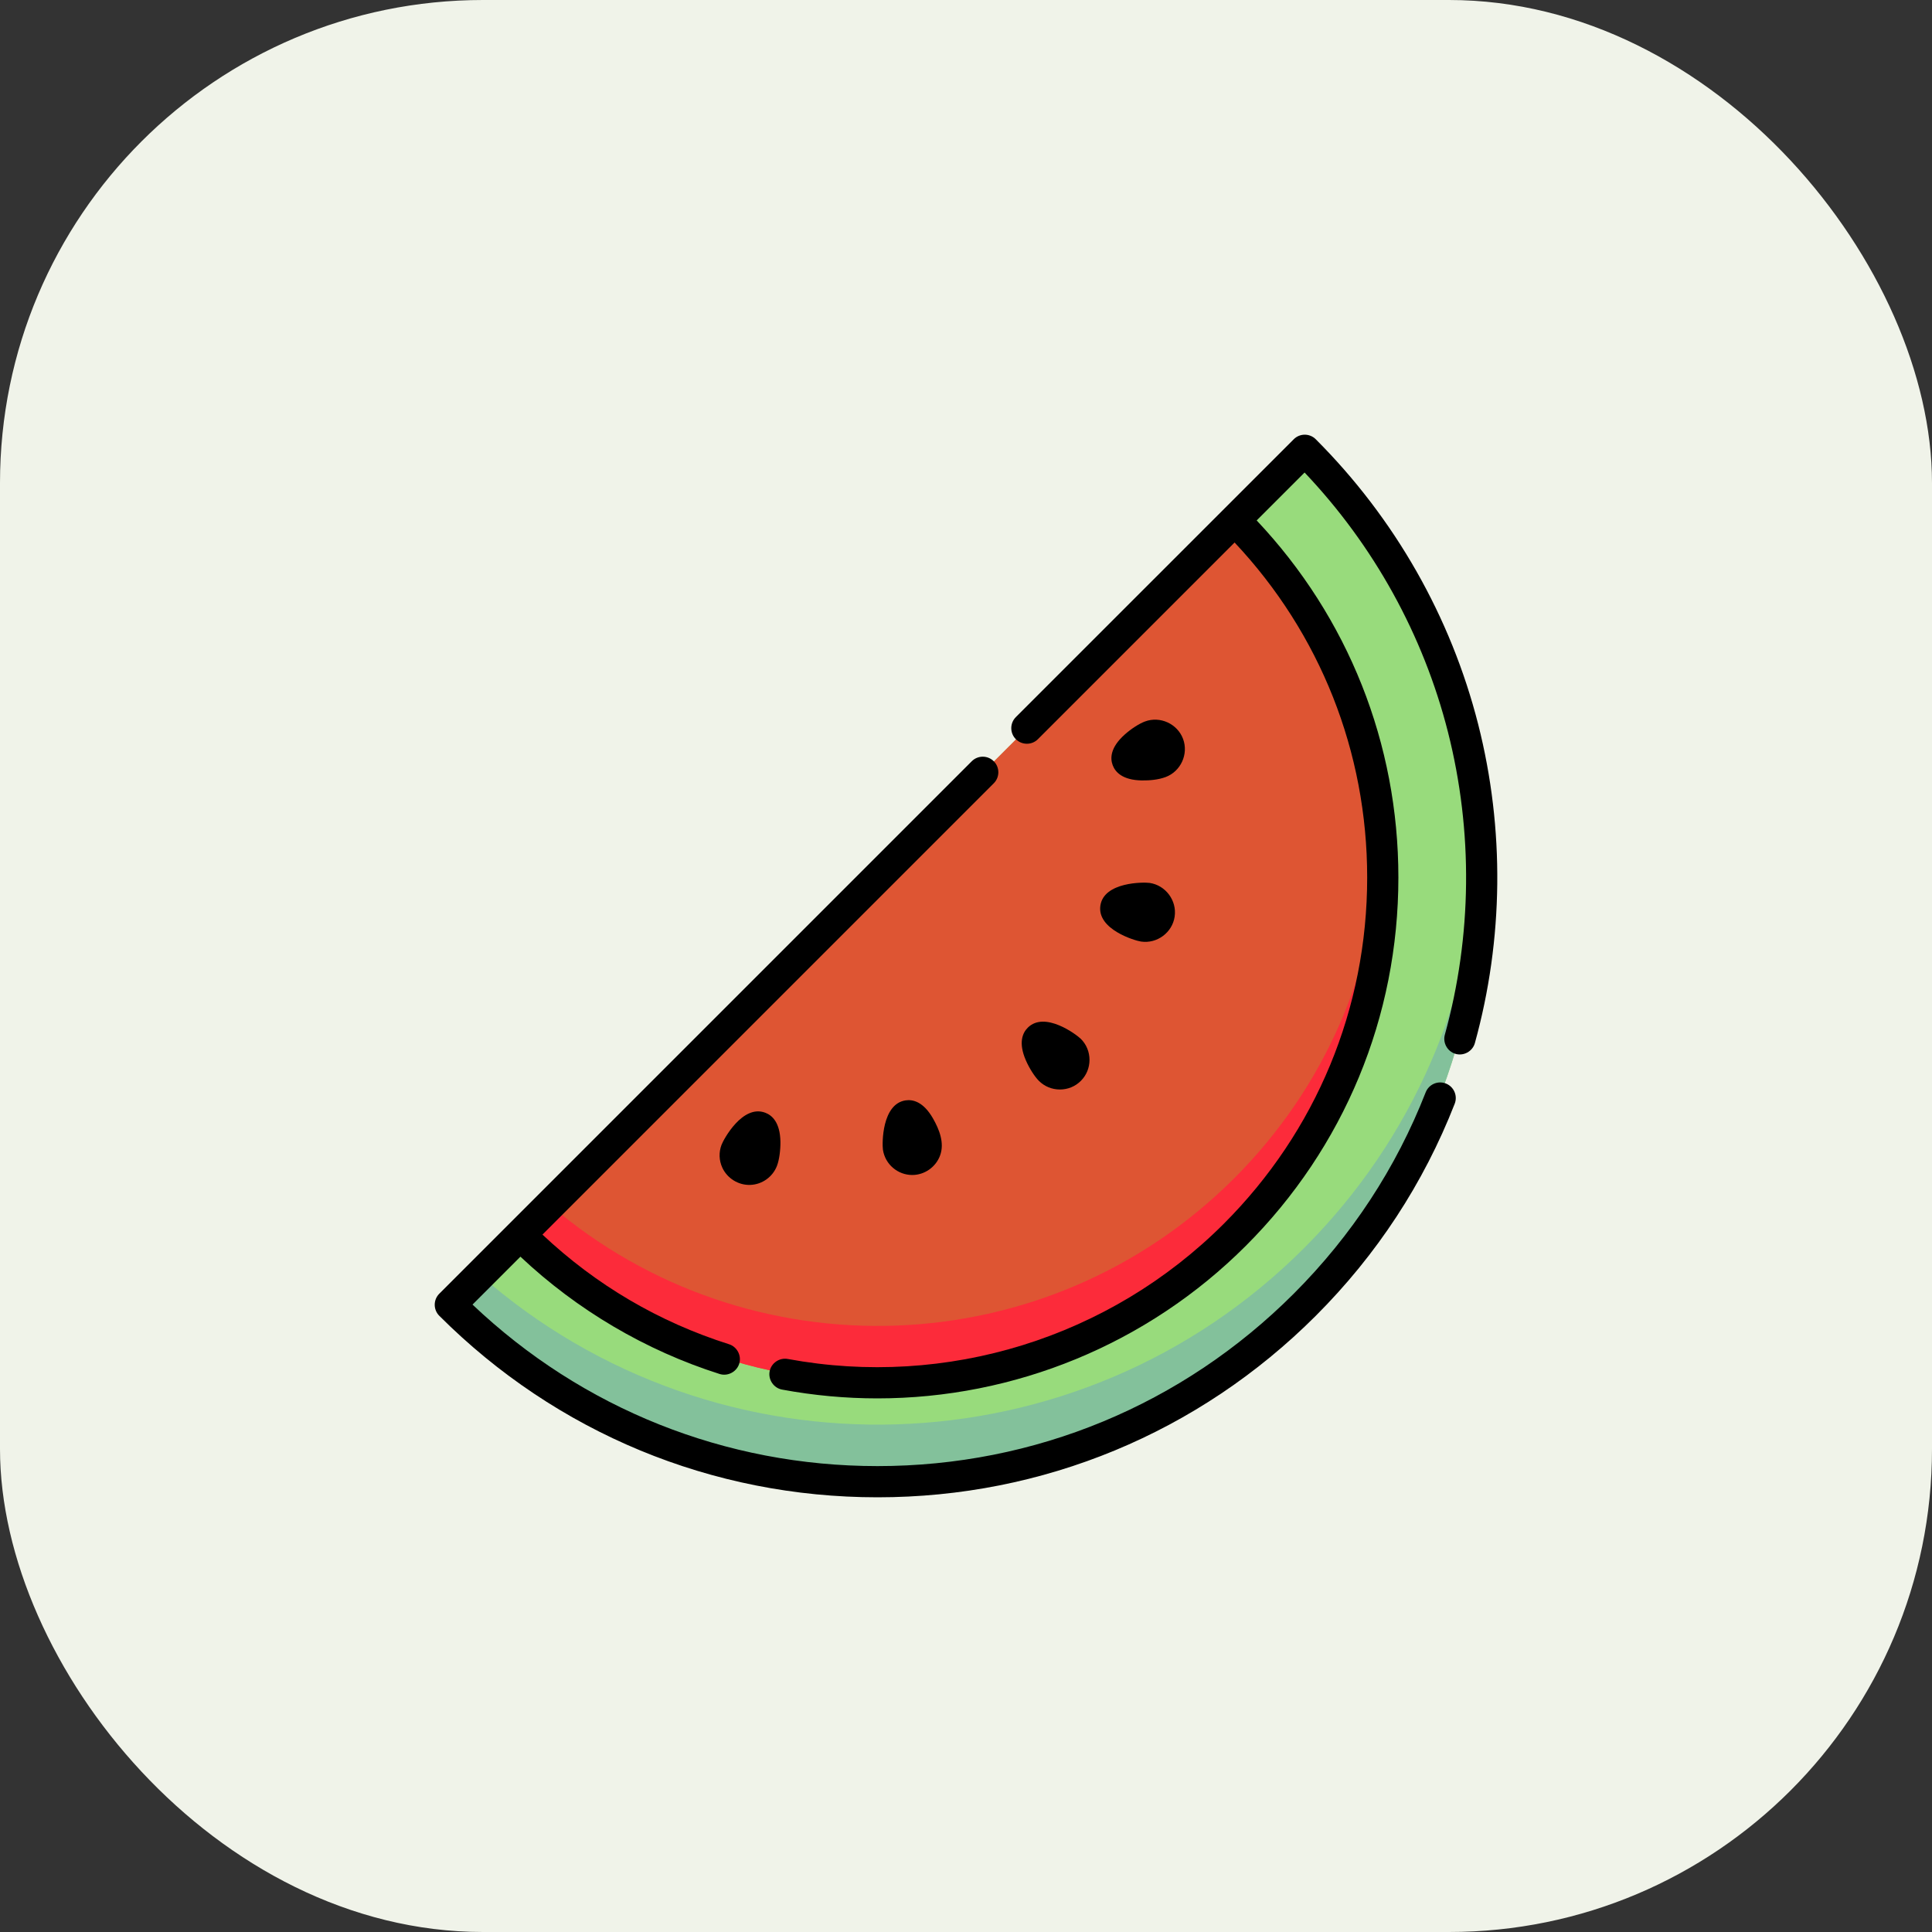 <svg width="40" height="40" viewBox="0 0 40 40" fill="none" xmlns="http://www.w3.org/2000/svg">
<rect x="0" y="0" width="40" height="40" fill="#333333" stroke="none"/>
<rect width="40" height="40" rx="10" fill="#F0F3E9"/>
<g clip-path="url(#clip0)">
<path d="M9.344 27C9.344 27 9.344 27 9.344 27C14.219 31.875 22.124 31.875 27 27C31.875 22.124 31.875 14.219 27 9.344C27 9.344 27 9.344 27 9.344L9.344 27Z" fill="#98DB7C"/>
<path d="M27 25.84C22.319 30.52 14.847 30.706 9.943 26.4L9.344 27C9.344 27 9.344 27 9.344 27C14.219 31.875 22.124 31.875 27 27C29.585 24.414 30.799 20.977 30.643 17.592C30.504 20.591 29.29 23.549 27 25.84Z" fill="#83C19B"/>
<path d="M10.789 25.554C10.789 25.554 10.789 25.554 10.789 25.554C14.867 29.631 21.477 29.631 25.554 25.554C29.632 21.477 29.631 14.867 25.554 10.789C25.554 10.789 25.554 10.789 25.554 10.789L10.789 25.554Z" fill="#DE5533"/>
<path d="M25.554 24.394C21.672 28.276 15.494 28.462 11.392 24.951L10.789 25.554C10.789 25.554 10.789 25.554 10.789 25.554C14.867 29.631 21.477 29.631 25.554 25.554C27.741 23.368 28.754 20.453 28.596 17.592C28.459 20.067 27.445 22.503 25.554 24.394V24.394Z" fill="#FC2B3A"/>
<path d="M30.605 14.999C30.039 12.771 28.876 10.729 27.242 9.095C27.116 8.968 26.911 8.968 26.785 9.095L21.032 14.847C20.906 14.973 20.906 15.178 21.032 15.304C21.158 15.43 21.363 15.43 21.489 15.304L25.561 11.232C27.334 13.118 28.306 15.568 28.306 18.168C28.306 20.876 27.252 23.422 25.337 25.337C22.974 27.699 19.6 28.745 16.31 28.136C16.137 28.104 15.966 28.221 15.934 28.394C15.902 28.567 16.02 28.738 16.192 28.77C16.85 28.892 17.509 28.952 18.165 28.952C21.001 28.952 23.752 27.834 25.793 25.794C27.83 23.757 28.952 21.049 28.952 18.168C28.952 15.396 27.912 12.783 26.018 10.775L27.01 9.783C28.444 11.294 29.468 13.146 29.979 15.158C30.5 17.213 30.478 19.38 29.914 21.423C29.868 21.588 29.964 21.765 30.128 21.817C30.3 21.871 30.488 21.769 30.536 21.595C31.13 19.444 31.154 17.163 30.605 14.999V14.999Z" fill="black"/>
<path d="M29.935 22.433C29.769 22.368 29.582 22.45 29.517 22.616C28.904 24.183 27.985 25.585 26.785 26.785C24.483 29.087 21.423 30.354 18.168 30.354C15.021 30.354 12.056 29.169 9.783 27.01L10.775 26.018C11.95 27.125 13.369 27.961 14.899 28.447C15.073 28.502 15.263 28.396 15.309 28.219C15.351 28.055 15.255 27.882 15.094 27.831C13.641 27.37 12.343 26.607 11.231 25.561L20.575 16.217C20.701 16.091 20.701 15.887 20.575 15.761C20.449 15.635 20.245 15.635 20.119 15.761L9.095 26.785C8.969 26.911 8.969 27.116 9.095 27.242C11.518 29.665 14.741 31 18.168 31C21.596 31 24.818 29.665 27.242 27.242C28.505 25.979 29.473 24.502 30.118 22.852C30.183 22.686 30.101 22.498 29.935 22.433V22.433Z" fill="black"/>
<path d="M21.944 22.557C22.108 22.557 22.262 22.494 22.378 22.378C22.494 22.262 22.557 22.107 22.557 21.944C22.557 21.779 22.494 21.625 22.378 21.509C22.378 21.509 22.378 21.509 22.378 21.509C22.29 21.422 21.631 20.924 21.278 21.278C21.172 21.384 21.079 21.588 21.241 21.957C21.312 22.119 21.42 22.288 21.509 22.378C21.625 22.493 21.779 22.557 21.944 22.557V22.557Z" fill="black"/>
<path d="M18.75 22.782C18.256 22.855 18.262 23.68 18.28 23.803C18.325 24.107 18.588 24.327 18.887 24.327C19.142 24.327 19.375 24.163 19.463 23.924C19.559 23.665 19.447 23.384 19.317 23.157C19.117 22.807 18.898 22.76 18.75 22.782V22.782Z" fill="black"/>
<path d="M14.938 23.704C14.88 23.858 14.886 24.024 14.954 24.174C15.057 24.398 15.29 24.542 15.536 24.532C15.782 24.523 16.002 24.363 16.088 24.133C16.133 24.014 16.16 23.816 16.158 23.639C16.151 23.236 15.983 23.089 15.842 23.037C15.374 22.862 14.981 23.588 14.938 23.704V23.704Z" fill="black"/>
<path d="M22.782 18.75C22.709 19.244 23.502 19.477 23.624 19.494C23.955 19.543 24.272 19.308 24.32 18.977C24.369 18.645 24.133 18.329 23.803 18.28C23.68 18.262 22.854 18.256 22.782 18.75V18.75Z" fill="black"/>
<path d="M23.639 16.158C23.803 16.16 23.979 16.145 24.133 16.088C24.447 15.971 24.611 15.612 24.494 15.298C24.377 14.985 24.018 14.82 23.704 14.938C23.585 14.982 23.416 15.091 23.285 15.209C22.985 15.478 22.984 15.701 23.037 15.842C23.089 15.982 23.236 16.151 23.639 16.158Z" fill="black"/>
</g>
<defs>
<clipPath id="clip0">
<rect width="22" height="22" fill="white" transform="translate(9 9)"/>
</clipPath>
</defs>
</svg>
